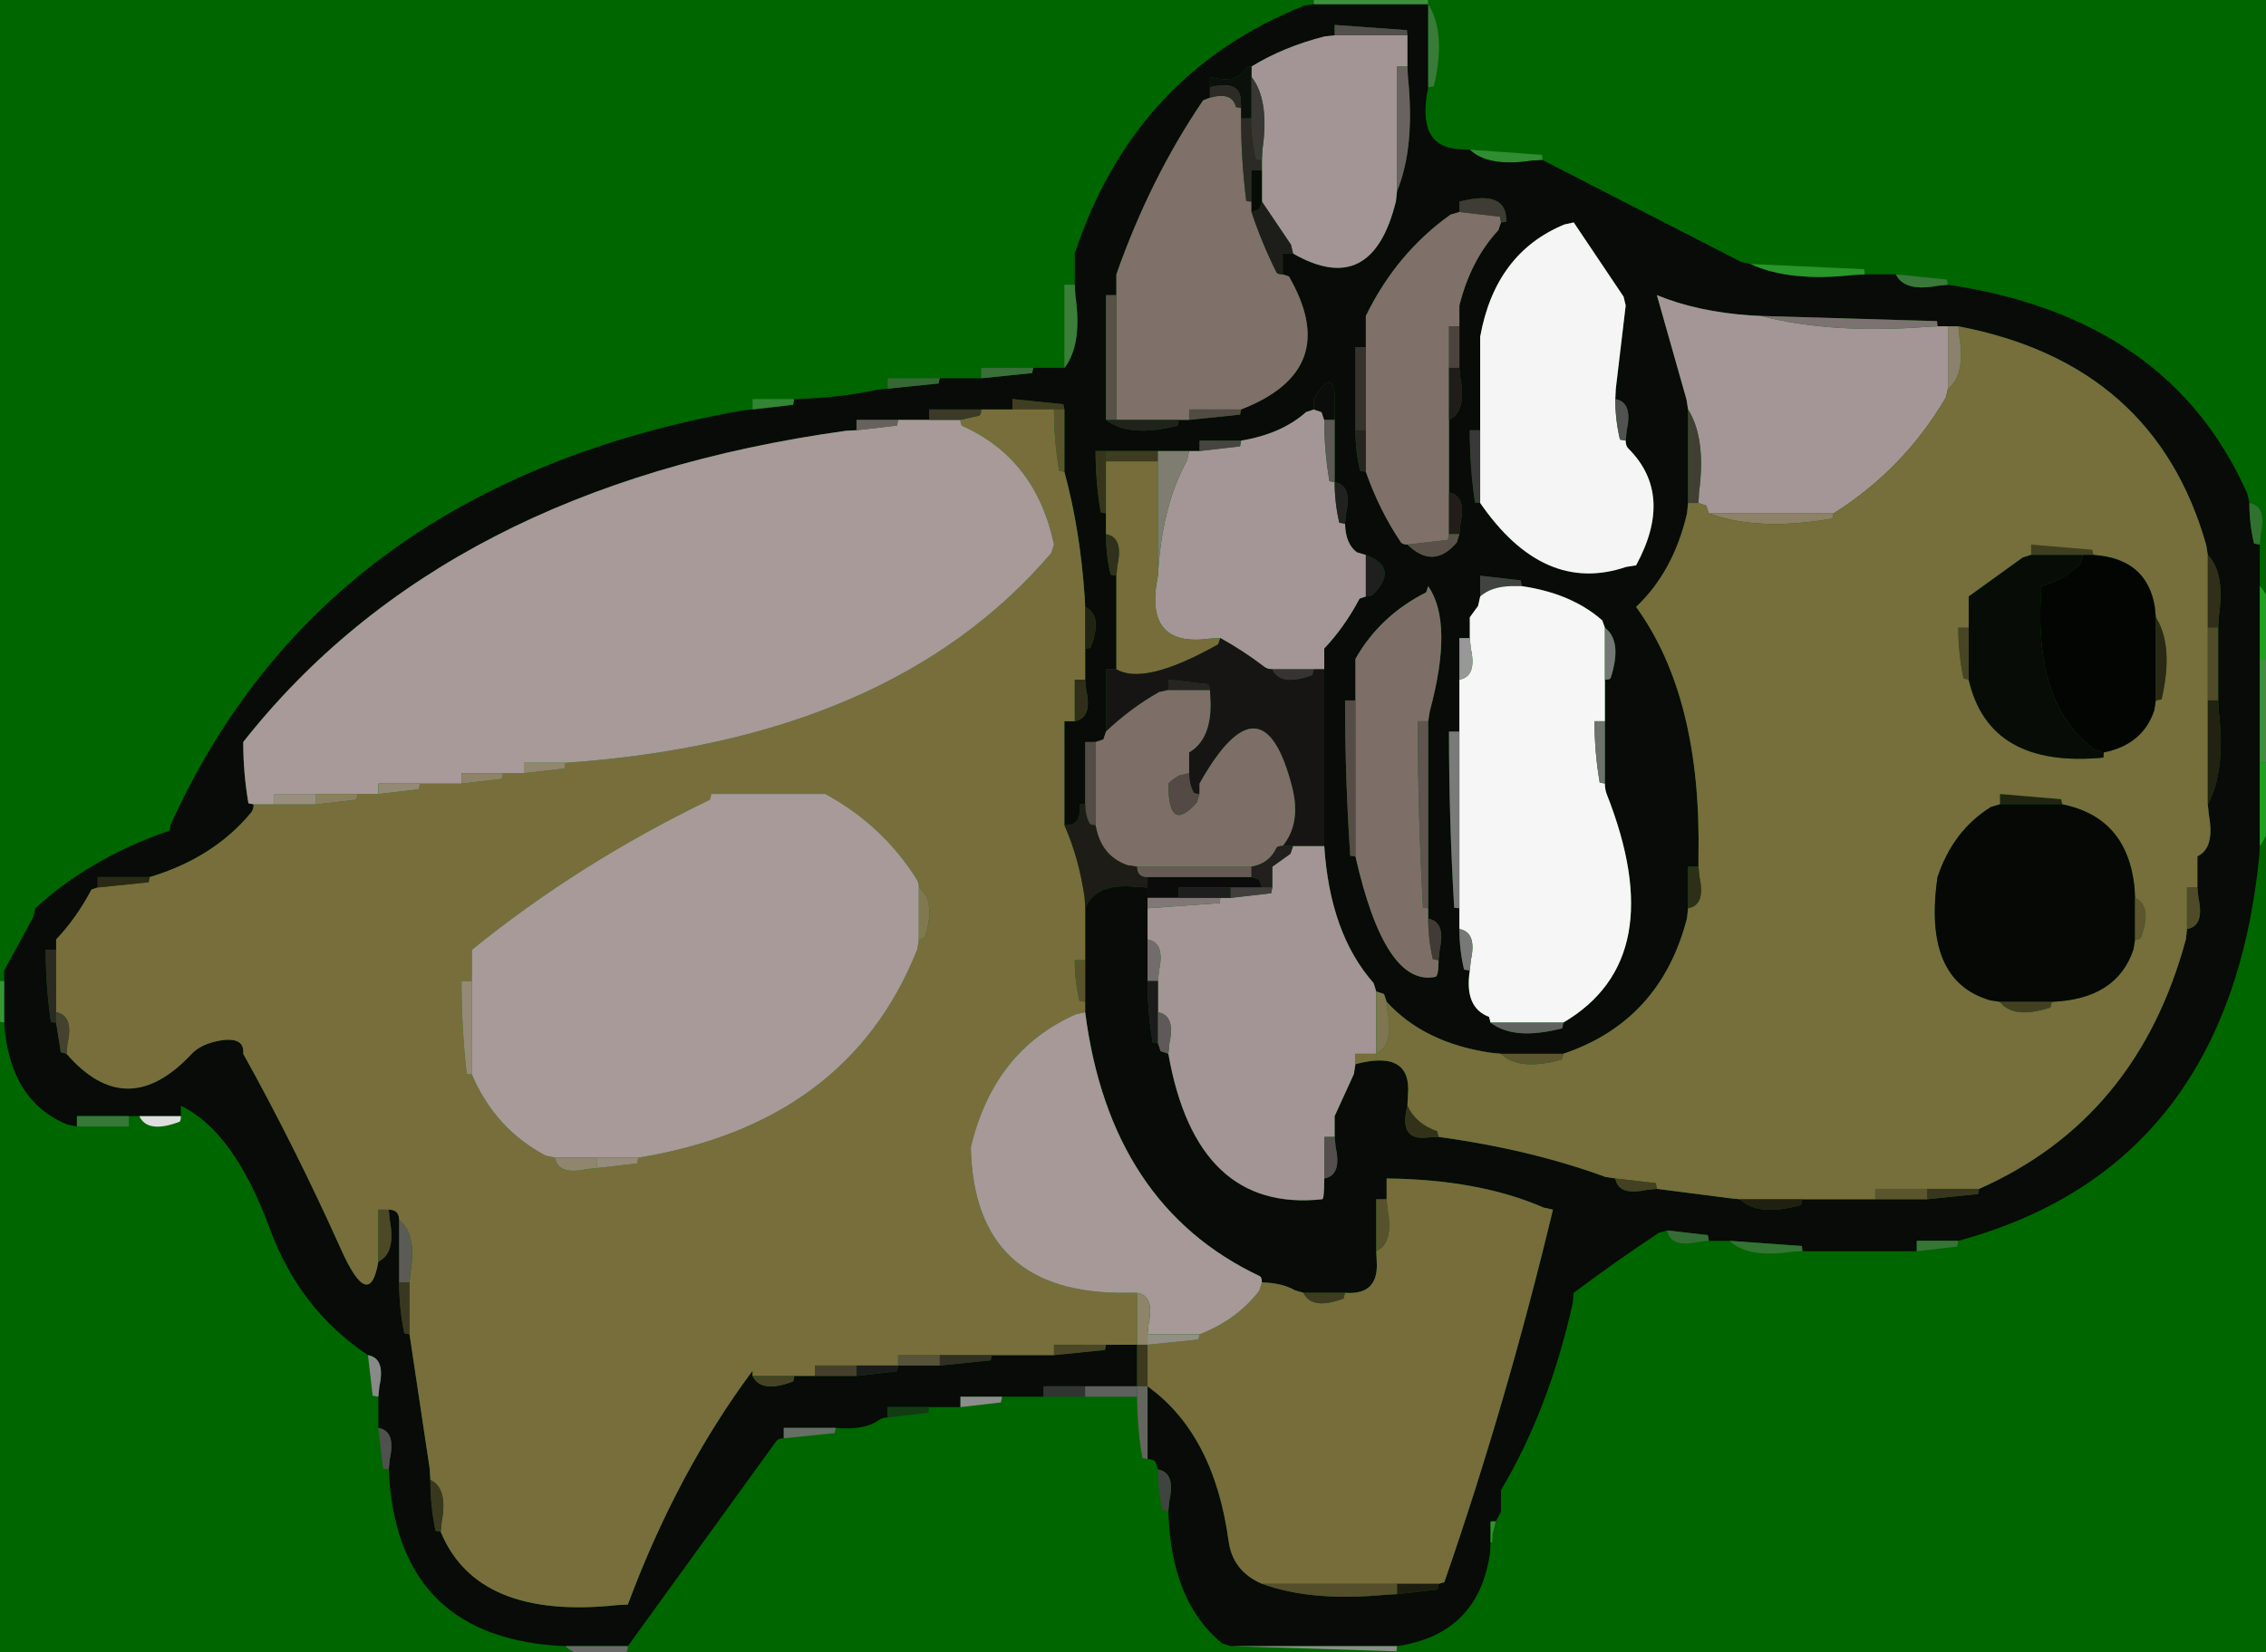 <svg width="218" height="159" viewBox="-97 -95 218 159"><g><defs></defs></g><rect x="-97" y="-95" width="218" height="159" fill="#006600"></rect><g id="0"><defs></defs><g><g type="shape" id="0:1:106"><defs></defs><g transform="matrix(1,0,0,1,0,0)"><path d="M51.35,-80.1L51.4 -79.6L50.4 -79.55Q46.15 -78.9 44.4 -80.6L51.35 -80.1" fill="rgb(49,141,49)" fill-opacity="1"></path><path d="M70.5,-69.8L71.4 -69.6Q75.15 -67.85 81.4 -68.55L82.4 -68.6L84.4 -68.6L85.4 -68.6Q86.2 -66.9 89.4 -67.5L90.4 -67.6Q111.7 -64.45 119.2 -47.5L119.4 -46.6Q119.4 -44.6 119.85 -42.7L120.4 -42.6L120.4 -39.6L120.4 -38.6L120.4 -32.6L120.4 -31.6L120.4 -22.6L120.4 -21.6L120.4 -14.6L120.4 -13.6L120.35 -12.6Q117.35 17.35 91.4 24.4L90.4 24.4L87.4 24.4L87.4 25.4L86.4 25.4L76.4 25.4L76.35 24.9L69.4 24.4L68.4 24.4L67.4 24.4L67.3 23.85L63.4 23.4L62.55 23.65Q58.4 26.4 54.4 29.4L54.3 30.4Q52.05 40.55 47.4 48.4L47.4 50.4L47.4 50.5L46.9 51.4L46.4 51.4L46.4 52.4L46.4 53.4L46.35 54.4Q45.25 62.25 37.4 63.4L36.4 63.4L21.4 63.4L20.6 63.15Q15.65 59.15 15.4 50.4L15.5 49.4Q16.1 46.7 14.4 46.4L14.15 45.65Q13.9 45.4 13.4 45.4L13.4 44.4L13.4 38.4Q19.8 43 21.2 53.3Q21.6 56.2 24.4 57.4Q29.15 59.15 36.4 58.45L37.4 58.4L41.3 57.95L41.4 57.4L41.95 57.25Q47.95 39.95 52.4 21.4L51.5 21.2Q45.3 18.5 36.4 18.4L36.4 19.4L36.4 20.4L35.4 20.4L35.4 24.4L35.4 25.4L35.45 26.4Q35.65 29.65 32.4 29.4L31.4 29.4L28.4 29.4L27.55 29.15Q26.35 28.45 24.4 28.4Q24.4 27.9 24.2 27.8Q9.8 21 7.4 2.4L7.4 1.4L7.4 0.4L7.4 -2.6L7.4 -3.6L7.4 -7.6Q8.4 -10.1 12.4 -9.65L13.4 -9.6L13.4 -8.6L13.4 -7.6L13.4 -5.6L13.4 -4.6L13.4 -1.6L13.4 -0.6Q13.4 2.4 13.9 5.3L14.4 5.4L14.65 6.15L15.4 6.4Q18.1 21.7 30.2 20.4Q30.4 20.4 30.4 18.4Q32.1 18.1 31.5 15.4L31.4 14.4L31.4 13.4L31.4 12.4L33.25 8.35L33.4 7.4Q38.85 5.95 38.45 10.4L38.4 11.4Q37.5 14.85 40.4 14.45L41.4 14.4Q50.2 15.6 57.45 18.25L58.4 18.4Q58.7 20.1 61.4 19.5L62.4 19.4L69.4 20.3L70.4 20.4Q72.15 22.1 76.25 20.95L76.4 20.4L82.4 20.4L83.4 20.4L87.4 20.4L88.4 20.4L93.3 19.9L93.4 19.4Q108.65 12.65 113.3 -4.65L113.4 -5.6Q115.1 -5.9 114.5 -8.6L114.4 -9.6L114.4 -10.6L114.4 -12.6Q116.1 -13.4 115.5 -16.6L115.4 -17.6Q117.15 -20.85 116.45 -26.6L116.4 -27.6L116.4 -28.6L116.4 -34.6L116.45 -35.6Q117.1 -39.85 115.4 -41.6L115.25 -42.55Q110.3 -60 91.4 -63.6L90.4 -63.6L89.4 -63.6L89.35 -64.1L72.4 -64.6L71.4 -64.65Q66.3 -65 62.4 -66.6L65.25 -56.55L65.4 -55.6L65.4 -47.6L65.4 -46.6L65.3 -45.6Q64 -40 60.4 -36.6Q66.7 -27.9 66.4 -12.6L66.4 -11.6L65.4 -11.6L65.4 -8.6L65.4 -7.6L65.3 -6.65Q62.75 3.25 53.4 6.4L52.4 6.4L47.4 6.4L46.4 6.3Q40 5.35 36.4 1.4L36.15 0.65L35.4 0.4L35.15 -0.4Q30.95 -5.15 30.4 -13.6L30.4 -14.6L30.4 -30.6L30.4 -31.6L30.4 -32.6Q32.35 -34.65 33.8 -37.4L34.4 -37.6Q34.9 -37.6 35.15 -37.85Q37.6 -40.4 34.4 -41.6L33.55 -41.85Q32.45 -42.65 32.4 -44.6L32.5 -45.6Q33.1 -48.3 31.4 -48.6L31.4 -49.6L31.4 -54.6L31.4 -55.6Q31.6 -60.3 29.4 -56.6L29.4 -55.6L28.65 -55.35Q26.3 -53.25 22.4 -52.6L21.4 -52.6L18.4 -52.6L18.4 -51.6L17.4 -51.6L16.4 -51.6L14.4 -51.6L13.4 -51.6L9.4 -51.6L8.4 -51.6Q8.4 -48.6 8.9 -45.7L9.4 -45.6L9.4 -44.6L9.4 -43.6Q9.4 -41.6 9.85 -39.7L10.4 -39.6L10.4 -31.6L10.4 -30.6L9.4 -30.6L9.4 -25.6L9.4 -24.6L9.15 -23.85L8.4 -23.6L7.4 -23.6L7.4 -18.6L7.4 -17.6L6.9 -17.6Q7.05 -15.45 5.4 -15.6L5.4 -16.6L5.4 -25.6L6.4 -25.6Q8.1 -25.9 7.5 -28.6L7.4 -29.6L7.4 -30.6L7.4 -32.6Q7.9 -32.6 7.95 -32.75Q9.1 -35.8 7.4 -36.6L7.35 -37.6Q6.9 -44.1 5.4 -49.6L5.4 -50.6L5.4 -55.6L5.3 -56.1L0.4 -56.6L0.4 -55.6L-0.6 -55.6L-2.6 -55.6L-3.6 -55.6L-7.6 -55.6L-7.6 -54.6L-8.6 -54.6L-10.6 -54.6L-11.6 -54.6L-14.6 -54.6L-14.6 -53.6L-15.6 -53.55Q-54.2 -48.2 -73.6 -23.6Q-73.6 -20.6 -73.1 -17.7L-72.6 -17.6Q-72.6 -17.1 -72.85 -16.8Q-76.45 -12.45 -82.6 -10.6L-83.6 -10.6L-87.6 -10.6L-87.6 -9.6L-88.2 -9.4Q-89.65 -6.65 -91.6 -4.6L-91.6 -3.6L-92.6 -3.6Q-92.6 -0.1 -92.1 3.35L-91.6 3.4L-91.15 6.25L-90.6 6.4Q-84.8 13.1 -78.55 6.4Q-77.6 5.4 -75.65 5.1Q-73.45 4.8 -73.6 6.4Q-68.6 15.4 -64.2 25.2Q-61.45 31.35 -60.6 26.4Q-58.9 25.6 -59.5 22.4L-59.6 21.4Q-59.1 21.4 -58.85 21.65Q-58.6 21.9 -58.6 22.4L-58.6 27.4L-58.6 28.4Q-58.6 30.9 -58.1 33.3L-57.6 33.4L-55.65 46.4L-55.6 47.4Q-55.6 49.9 -55.1 52.3L-54.6 52.4Q-51.1 60.9 -37.6 59.45L-36.6 59.4Q-31.85 46.65 -24.6 36.9L-24.6 37.4Q-23.8 39.1 -20.75 37.95Q-20.6 37.9 -20.6 37.4L-19.6 37.4L-18.6 37.4L-15.6 37.4L-14.6 37.4L-10.7 36.95L-10.6 36.4L-7.6 36.4L-6.6 36.4L-1.7 35.9L-1.6 35.4L3.4 35.4L4.4 35.4L9.3 34.9L9.4 34.4L11.4 34.4L12.4 34.4L12.4 37.4L12.4 38.4L11.4 38.4L7.4 38.4L6.4 38.4L3.4 38.4L3.4 39.4L2.4 39.4L-0.6 39.4L-1.6 39.4L-4.6 39.4L-4.6 40.4L-5.6 40.4L-7.6 40.4L-8.6 40.4L-11.6 40.4L-11.6 41.4Q-12.1 41.4 -12.45 41.65Q-13.85 42.65 -16.6 42.4L-17.6 42.4L-21.6 42.4L-21.6 43.4Q-22.1 43.4 -22.3 43.65L-36.6 63.4L-37.6 63.4L-42.6 63.4L-43.6 63.35Q-58.9 62.2 -59.6 46.4L-59.5 45.4Q-58.9 42.7 -60.6 42.4L-60.6 41.4L-60.6 39.4L-60.5 38.4Q-59.9 35.7 -61.6 35.4Q-68.2 31 -71.05 23.2Q-74.5 13.85 -79.6 11.4L-79.6 12.4L-80.6 12.4L-83.6 12.4L-84.6 12.4L-85.6 12.4L-89.6 12.4L-89.6 13.4L-90.55 13.2Q-96.1 10.9 -96.6 3.4L-96.6 2.4L-96.6 -0.6L-96.6 -1.6L-93.8 -6.75L-93.6 -7.6Q-88.4 -12.4 -80.75 -15.05Q-80.6 -15.1 -80.6 -15.6Q-65.8 -48.3 -25.6 -55.5L-24.6 -55.6L-20.7 -56.05L-20.6 -56.6Q-16.2 -56.7 -12.6 -57.5L-11.6 -57.6L-6.7 -58.1L-6.6 -58.6L-3.6 -58.6L-2.6 -58.6L2.3 -59.1L2.4 -59.6L4.4 -59.6L5.4 -59.6Q7.15 -61.85 6.45 -66.6L6.4 -67.6L6.4 -68.6L6.4 -70.6Q12.1 -87.9 28.45 -94.45L29.4 -94.6L39.4 -94.6L40.4 -94.6L40.4 -87.6L40.4 -86.6Q39.2 -80.85 43.4 -80.65L44.4 -80.6Q46.15 -78.9 50.4 -79.55L51.4 -79.6L70.5 -69.8M33.4,-61.6L33.4 -54.6L33.4 -53.6Q33.4 -51.6 33.85 -49.7L34.4 -49.6Q35.7 -45.9 37.75 -42.85Q37.9 -42.6 38.4 -42.6Q40.9 -40.15 43.15 -42.8L43.4 -43.6L43.5 -44.6Q44.1 -47.3 42.4 -47.6L42.4 -48.6L42.4 -54.6Q44.1 -55.4 43.5 -58.6L43.4 -59.6L43.4 -60.6L43.4 -63.6L43.4 -64.6L43.4 -65.6Q44.5 -70 47.15 -72.85L47.4 -73.6L47.9 -73.65Q48.05 -76.8 43.4 -75.6L43.4 -74.6L42.55 -74.35Q37.35 -70.65 34.4 -64.6L34.4 -62.6L34.4 -61.6L33.4 -61.6M44.4,-53.6Q44.4 -50.1 44.9 -46.65L45.4 -46.6Q51.5 -37.75 59.45 -40.45L60.4 -40.6Q64.1 -47.4 59.65 -51.85Q59.4 -52.1 59.4 -52.6L59.5 -53.6Q60.1 -56.3 58.4 -56.6L58.45 -57.6L59.4 -65.6L59.2 -66.45L54.4 -73.6L53.5 -73.4Q46.85 -70.65 45.4 -62.6L45.4 -54.6L45.4 -53.6L44.4 -53.6M30.45,-91.5Q26.5 -90.5 23.4 -88.6Q22.9 -88.6 22.8 -88.4Q22.1 -86.9 19.4 -87.6L19.4 -86.6L19.4 -85.6L18.75 -85.35Q13.65 -77.85 10.4 -68.6L10.4 -67.6L10.4 -66.6L9.4 -66.6L9.4 -55.6L9.4 -54.6Q11.65 -52.85 16.3 -54.05L16.4 -54.6L17.4 -54.6L22.3 -55.1L22.4 -55.6Q32.2 -59.4 27 -68.4L26.4 -68.6L26.4 -69.6L26.4 -70.6L27.4 -70.6Q35 -66.25 37.3 -75.65L37.4 -76.6Q39.15 -80.85 38.45 -87.6L38.4 -88.6L38.4 -89.6L38.4 -91.6L38.35 -92.1L31.4 -92.6L31.4 -91.6L30.45 -91.5M32.4,-27.6Q32.4 -20.1 32.9 -12.65L33.4 -12.6Q36.25 0 41.1 -1Q41.4 -1.1 41.4 -2.6L41.5 -3.6Q42.1 -6.3 40.4 -6.6L40.4 -7.6L40.4 -8.6L40.4 -25.6L40.55 -26.55Q42.85 -35.05 40.4 -38.6L40.2 -38Q35.75 -35.75 33.4 -31.6L33.4 -28.6L33.4 -27.6L32.4 -27.6M45.2,-36.7L44.4 -35.6L44.4 -34.6L44.4 -33.6L43.4 -33.6L43.4 -30.6L43.4 -29.6L43.4 -25.6L43.4 -24.6L42.4 -24.6Q42.4 -16.1 42.9 -7.65L43.4 -7.6L43.4 -6.6L43.4 -5.6Q43.4 -3.6 43.85 -1.7L44.4 -1.6Q43.85 1.95 46.25 2.85L46.4 3.4Q48.65 5.15 53.3 3.95L53.4 3.4Q63.85 -2.75 57.55 -18.65Q57.4 -19.1 57.4 -19.6L57.4 -20.6L57.4 -25.6L57.4 -26.6L57.4 -29.6Q57.9 -29.6 57.95 -29.75Q59.1 -33.3 57.4 -34.6L57.15 -35.3Q54.2 -37.9 49.4 -38.6L49.3 -39.15L45.4 -39.6L45.4 -38.6L45.4 -37.6L45.2 -36.7" fill="rgb(8,11,7)" fill-opacity="1"></path><path d="M38.4,-42.6Q37.9 -42.6 37.75 -42.85Q35.7 -45.9 34.4 -49.6L34.4 -50.6L34.4 -53.6L34.4 -54.6L34.4 -61.6L34.4 -62.6L34.4 -64.6Q37.35 -70.65 42.55 -74.35L43.4 -74.6L47.3 -74.15L47.4 -73.6L47.15 -72.85Q44.5 -70 43.4 -65.6L43.4 -64.6L43.4 -63.6L42.4 -63.6L42.4 -60.6L42.4 -59.6L42.4 -55.6L42.4 -54.6L42.4 -48.6L42.4 -47.6L42.4 -44.6L42.4 -43.6L42.3 -43.05L38.4 -42.6M26.4,-68.6L27 -68.4Q32.2 -59.4 22.4 -55.6L21.4 -55.6L17.4 -55.6L17.4 -54.6L16.4 -54.6L15.4 -54.6L10.4 -54.6L10.4 -55.6L10.4 -66.6L10.4 -67.6L10.4 -68.6Q13.65 -77.85 18.75 -85.35L19.4 -85.6Q21.55 -86.2 21.9 -84.7L22.4 -84.6L22.4 -83.6Q22.4 -79.6 22.9 -75.65L23.4 -75.6L23.4 -74.6Q24.4 -71.6 25.8 -68.8Q25.9 -68.6 26.4 -68.6" fill="rgb(127,112,105)" fill-opacity="1"></path><path d="M43.4,-74.6L43.4 -75.6Q48.05 -76.8 47.9 -73.65L47.4 -73.6L47.3 -74.15L43.4 -74.6" fill="rgb(63,59,53)" fill-opacity="1"></path><path d="M59.4,-52.6Q59.4 -52.1 59.65 -51.85Q64.1 -47.4 60.4 -40.6L59.45 -40.45Q51.5 -37.75 45.4 -46.6L45.4 -47.6L45.4 -53.6L45.4 -54.6L45.4 -62.6Q46.85 -70.65 53.5 -73.4L54.4 -73.6L59.2 -66.45L59.4 -65.6L58.45 -57.6L58.4 -56.6Q58.4 -54.6 58.85 -52.7L59.4 -52.6" fill="rgb(245,245,245)" fill-opacity="1"></path><path d="M42.4,-59.6L42.4 -60.6L42.4 -63.6L43.4 -63.6L43.4 -60.6L43.4 -59.6L42.4 -59.6" fill="rgb(76,67,63)" fill-opacity="1"></path><path d="M42.4,-55.6L42.4 -59.6L43.4 -59.6L43.5 -58.6Q44.1 -55.4 42.4 -54.6L42.4 -55.6" fill="rgb(32,28,26)" fill-opacity="1"></path><path d="M45.4,-46.6L44.9 -46.65Q44.4 -50.1 44.4 -53.6L45.4 -53.6L45.4 -47.6L45.4 -46.6" fill="rgb(57,57,57)" fill-opacity="1"></path><path d="M58.85,-52.7Q58.4 -54.6 58.4 -56.6Q60.1 -56.3 59.5 -53.6L59.4 -52.6L58.85 -52.7" fill="rgb(81,82,81)" fill-opacity="1"></path><path d="M34.4,-38.6L34.4 -37.6L33.8 -37.4Q32.35 -34.65 30.4 -32.6L30.4 -31.6L30.4 -30.6L29.4 -30.6L28.4 -30.6L25.4 -30.6Q24.9 -30.6 24.6 -30.85Q22.65 -32.35 20.4 -33.6L19.4 -33.55Q12.95 -32.65 14.4 -39.6Q14.75 -46.25 17.2 -50.7L17.4 -51.6L18.4 -51.6L22.3 -52.05L22.4 -52.6Q26.3 -53.25 28.65 -55.35L29.4 -55.6L30.15 -55.35L30.4 -54.6Q30.4 -51.6 30.9 -48.7L31.4 -48.6Q31.4 -46.6 31.85 -44.7L32.4 -44.6Q32.45 -42.65 33.55 -41.85L34.4 -41.6L34.4 -38.6M88.4,-63.55L89.4 -63.6L90.4 -63.6L90.4 -58.6L90.4 -57.6L90.2 -56.75Q86.15 -49.85 79.4 -45.6L78.4 -45.6L67.4 -45.6L67.15 -46.35L66.4 -46.6L66.45 -47.6Q67.15 -52.8 65.4 -55.6L65.25 -56.55L62.4 -66.6Q66.3 -65 71.4 -64.65L72.4 -64.6Q79.15 -62.85 88.4 -63.55" fill="rgb(164,150,150)" fill-opacity="1"></path><path d="M40.4,-94.6L39.4 -94.6L29.4 -94.6L29.4 -95.6L40.35 -95.1L40.4 -94.6" fill="rgb(60,146,60)" fill-opacity="1"></path><path d="M37.4,-91.6L31.4 -91.6L31.4 -92.6L38.35 -92.1L38.4 -91.6L37.4 -91.6" fill="rgb(83,79,76)" fill-opacity="1"></path><path d="M15.5,5.4Q16.1 2.7 14.4 2.4L14.4 1.4L14.4 -0.6L14.5 -1.6Q15.1 -4.3 13.4 -4.6L13.4 -5.6L13.4 -7.6L20.35 -8.1L20.4 -8.6L21.4 -8.6L25.3 -9.05L25.4 -9.6L25.4 -10.6L25.4 -11.6L27.15 -12.85L27.4 -13.6L29.4 -13.6L30.4 -13.6Q30.95 -5.15 35.15 -0.4L35.4 0.4L35.4 5.4L35.4 6.4L34.4 6.4L33.4 6.4L33.4 7.4L33.25 8.35L31.4 12.4L31.4 13.4L31.4 14.4L30.4 14.4L30.4 17.4L30.4 18.4Q30.4 20.4 30.2 20.4Q18.1 21.7 15.4 6.4L15.5 5.4M27.2,-71.45L24.4 -75.6L24.4 -76.6L24.4 -78.6L24.4 -79.6L24.45 -80.6Q25.15 -85.35 23.4 -87.6L23.4 -88.6Q26.5 -90.5 30.45 -91.5L31.4 -91.6L37.4 -91.6L38.4 -91.6L38.4 -89.6L38.4 -88.6L37.4 -88.6L37.4 -77.6L37.4 -76.6L37.3 -75.65Q35 -66.25 27.4 -70.6L27.2 -71.45" fill="rgb(163,149,149)" fill-opacity="1"></path><path d="M38.4,-88.6L38.45 -87.6Q39.15 -80.85 37.4 -76.6L37.4 -77.6L37.4 -88.6L38.4 -88.6" fill="rgb(106,98,97)" fill-opacity="1"></path><path d="M40.4,-86.6L40.4 -87.6L40.4 -94.6Q42.15 -91.85 40.95 -86.7L40.4 -86.6" fill="rgb(57,123,57)" fill-opacity="1"></path><path d="M23.4,-83.6L22.4 -83.6L22.4 -84.6L22.35 -85.6Q22.1 -87.3 19.4 -86.6L19.4 -87.6Q22.1 -86.9 22.8 -88.4Q22.9 -88.6 23.4 -88.6L23.4 -87.6L23.4 -84.6L23.4 -83.6" fill="rgb(11,16,11)" fill-opacity="1"></path><path d="M24.4,-79.6L24.4 -78.6L23.4 -78.6L23.4 -76.6L23.4 -75.6L22.9 -75.65Q22.4 -79.6 22.4 -83.6L23.4 -83.6Q23.4 -81.6 23.85 -79.7L24.4 -79.6" fill="rgb(43,42,37)" fill-opacity="1"></path><path d="M23.85,-79.7Q23.4 -81.6 23.4 -83.6L23.4 -84.6L23.4 -87.6Q25.15 -85.35 24.45 -80.6L24.4 -79.6L23.85 -79.7" fill="rgb(56,55,51)" fill-opacity="1"></path><path d="M19.4,-85.6L19.4 -86.6Q22.1 -87.3 22.35 -85.6L22.4 -84.6L21.9 -84.7Q21.55 -86.2 19.4 -85.6" fill="rgb(46,43,39)" fill-opacity="1"></path><path d="M24.15,-74.85L23.4 -74.6L23.4 -75.6L23.4 -76.6L23.4 -78.6L24.4 -78.6L24.4 -76.6L24.4 -75.6L24.15 -74.85" fill="rgb(7,12,6)" fill-opacity="1"></path><path d="M25.8,-68.8Q24.4 -71.6 23.4 -74.6L24.15 -74.85L24.4 -75.6L27.2 -71.45L27.4 -70.6L26.4 -70.6L26.4 -69.6L26.4 -68.6Q25.9 -68.6 25.8 -68.8" fill="rgb(29,30,26)" fill-opacity="1"></path><path d="M6.4,-67.6L6.45 -66.6Q7.15 -61.85 5.4 -59.6L5.4 -60.6L5.4 -67.6L6.4 -67.6" fill="rgb(59,127,59)" fill-opacity="1"></path><path d="M2.4,-59.6L2.3 -59.1L-2.6 -58.6L-2.6 -59.6L1.4 -59.6L2.4 -59.6" fill="rgb(57,111,57)" fill-opacity="1"></path><path d="M4.4,-55.6L3.4 -55.6L0.4 -55.6L0.4 -56.6L5.3 -56.1L5.4 -55.6L4.4 -55.6M98.4,-42.6L104.3 -42.1L104.4 -41.6L103.4 -41.6L102.4 -41.6L98.4 -41.6L98.4 -42.6" fill="rgb(64,62,33)" fill-opacity="1"></path><path d="M-91.6,-3.6L-91.6 -4.6Q-89.65 -6.65 -88.2 -9.4L-87.6 -9.6L-82.7 -10.1L-82.6 -10.6Q-76.45 -12.45 -72.85 -16.8Q-72.6 -17.1 -72.6 -17.6L-71.6 -17.6L-70.6 -17.6L-67.6 -17.6L-66.6 -17.6L-62.7 -18.05L-62.6 -18.6L-61.6 -18.6L-60.6 -18.6L-56.7 -19.05L-56.6 -19.6L-53.6 -19.6L-52.6 -19.6L-48.7 -20.05L-48.6 -20.6L-47.6 -20.6L-46.6 -20.6L-42.7 -21.05L-42.6 -21.6Q-11.25 -23.75 4.15 -41.8L4.4 -42.6Q2.65 -50.85 -4.4 -54Q-4.6 -54.1 -4.6 -54.6L-2.8 -55Q-2.6 -55.1 -2.6 -55.6L-0.6 -55.6L0.4 -55.6L3.4 -55.6L4.4 -55.6Q4.4 -52.6 4.9 -49.7L5.4 -49.6Q6.9 -44.1 7.35 -37.6L7.4 -36.6L7.4 -33.6L7.4 -32.6L7.4 -30.6L7.4 -29.6L6.4 -29.6L6.4 -26.6L6.4 -25.6L5.4 -25.6L5.4 -16.6L5.4 -15.6Q6.8 -12.45 7.35 -8.6L7.4 -7.6L7.4 -3.6L7.4 -2.6L6.4 -2.6Q6.4 -0.6 6.85 1.3L7.4 1.4L7.4 2.4L6.5 2.6Q-1.4 6.1 -3.6 15.4Q-3.3 29.6 11.4 29.4L12.4 29.4L12.4 33.4L12.4 34.4L11.4 34.4L9.4 34.4L8.4 34.4L4.4 34.4L4.4 35.4L3.4 35.4L-1.6 35.4L-2.6 35.4L-6.6 35.4L-7.6 35.4L-10.6 35.4L-10.6 36.4L-11.6 36.4L-14.6 36.4L-15.6 36.4L-18.6 36.4L-18.6 37.4L-19.6 37.4L-20.6 37.4L-21.6 37.4L-24.6 37.4L-24.6 36.9Q-31.85 46.65 -36.6 59.4L-37.6 59.45Q-51.1 60.9 -54.6 52.4L-54.5 51.4Q-53.9 48.2 -55.6 47.4L-55.65 46.4L-57.6 33.4L-57.6 32.4L-57.6 28.4L-57.5 27.4Q-56.9 23.7 -58.6 22.4Q-58.6 21.9 -58.85 21.65Q-59.1 21.4 -59.6 21.4L-60.6 21.4L-60.6 25.4L-60.6 26.4Q-61.45 31.35 -64.2 25.2Q-68.6 15.4 -73.6 6.4Q-73.45 4.8 -75.65 5.1Q-77.6 5.4 -78.55 6.4Q-84.8 13.1 -90.6 6.4L-90.5 5.4Q-89.9 2.7 -91.6 2.4L-91.6 1.4L-91.6 -3.6M-52.6,-0.6Q-52.6 3.9 -52.1 8.35L-51.6 8.4Q-49.35 13.65 -44.5 16.2L-43.6 16.4Q-43.3 18.1 -40.6 17.5L-39.6 17.4L-35.7 16.95L-35.6 16.4Q-15.4 13.1 -8.75 -3.65L-8.6 -4.6L-8.05 -4.75Q-6.9 -8.3 -8.6 -9.6Q-8.6 -10.1 -8.85 -10.45Q-12.1 -15.6 -17.6 -18.6L-18.6 -18.6L-28.6 -18.6Q-28.6 -18.1 -28.8 -18Q-41.4 -11.9 -51.6 -3.6L-51.6 -1.6L-51.6 -0.6L-52.6 -0.6" fill="rgb(119,110,60)" fill-opacity="1"></path><path d="M4.9,-49.7Q4.4 -52.6 4.4 -55.6L5.4 -55.6L5.4 -50.6L5.4 -49.6L4.9 -49.7M83.4,19.4L87.4 19.4L88.4 19.4L88.4 20.4L87.4 20.4L83.4 20.4L83.4 19.4" fill="rgb(91,85,46)" fill-opacity="1"></path><path d="M9.4,-54.6L9.4 -55.6L9.4 -66.6L10.4 -66.6L10.4 -55.6L10.4 -54.6L9.4 -54.6" fill="rgb(88,80,73)" fill-opacity="1"></path><path d="M14.4,-50.6L13.4 -50.6L9.4 -50.6L9.4 -51.6L13.4 -51.6L14.4 -51.6L14.4 -50.6" fill="rgb(62,60,32)" fill-opacity="1"></path><path d="M9.4,-46.6L9.4 -45.6L8.9 -45.7Q8.4 -48.6 8.4 -51.6L9.4 -51.6L9.4 -50.6L9.4 -46.6" fill="rgb(54,53,28)" fill-opacity="1"></path><path d="M20.2,-33Q13.1 -29 10.4 -30.6L10.4 -31.6L10.4 -39.6L10.5 -40.6Q11.1 -43.3 9.4 -43.6L9.4 -44.6L9.4 -45.6L9.4 -46.6L9.4 -50.6L13.4 -50.6L14.4 -50.6L14.4 -40.6L14.4 -39.6Q12.95 -32.65 19.4 -33.55L20.4 -33.6L20.2 -33M24.4,57.4Q21.6 56.2 21.2 53.3Q19.8 43 13.4 38.4L13.4 37.4L13.4 34.4L18.3 33.9L18.4 33.4Q22 32 24.15 29.2L24.4 28.4Q26.35 28.45 27.55 29.15L28.4 29.4Q29.2 31.1 32.25 29.95L32.4 29.4Q35.65 29.65 35.45 26.4L35.4 25.4Q37.1 24.6 36.5 21.4L36.4 20.4L36.4 19.4L36.4 18.4Q45.3 18.5 51.5 21.2L52.4 21.4Q47.95 39.95 41.95 57.25L41.4 57.4L40.4 57.4L37.4 57.4L36.4 57.4L24.4 57.4" fill="rgb(118,109,59)" fill-opacity="1"></path><path d="M14.4,-40.6L14.4 -50.6L14.4 -51.6L16.4 -51.6L17.4 -51.6L17.2 -50.7Q14.75 -46.25 14.4 -39.6L14.4 -40.6" fill="rgb(127,124,113)" fill-opacity="1"></path><path d="M22.4,-55.6L22.3 -55.1L17.4 -54.6L17.4 -55.6L21.4 -55.6L22.4 -55.6" fill="rgb(82,75,68)" fill-opacity="1"></path><path d="M10.4,-54.6L15.4 -54.6L16.4 -54.6L16.3 -54.05Q11.65 -52.85 9.4 -54.6L10.4 -54.6" fill="rgb(32,34,28)" fill-opacity="1"></path><path d="M22.3,-52.05L18.4 -51.6L18.4 -52.6L21.4 -52.6L22.4 -52.6L22.3 -52.05" fill="rgb(71,68,65)" fill-opacity="1"></path><path d="M30.4,-54.6L30.15 -55.35L29.4 -55.6L29.4 -56.6Q31.6 -60.3 31.4 -55.6L31.4 -54.6L30.4 -54.6" fill="rgb(12,13,11)" fill-opacity="1"></path><path d="M33.4,-53.6L33.4 -54.6L33.4 -61.6L34.4 -61.6L34.4 -54.6L34.4 -53.6L33.4 -53.6" fill="rgb(53,51,44)" fill-opacity="1"></path><path d="M34.4,-53.6L34.4 -50.6L34.4 -49.6L33.85 -49.7Q33.4 -51.6 33.4 -53.6L34.4 -53.6" fill="rgb(36,37,31)" fill-opacity="1"></path><path d="M30.4,-54.6L31.4 -54.6L31.4 -49.6L31.4 -48.6L30.9 -48.7Q30.4 -51.6 30.4 -54.6" fill="rgb(94,88,86)" fill-opacity="1"></path><path d="M31.4,-48.6Q33.1 -48.3 32.5 -45.6L32.4 -44.6L31.85 -44.7Q31.4 -46.6 31.4 -48.6" fill="rgb(33,33,31)" fill-opacity="1"></path><path d="M34.4,-41.6Q37.6 -40.4 35.15 -37.85Q34.9 -37.6 34.4 -37.6L34.4 -38.6L34.4 -41.6" fill="rgb(30,31,30)" fill-opacity="1"></path><path d="M41.4,-2.6Q41.4 -1.1 41.1 -1Q36.25 0 33.4 -12.6L33.4 -13.6L33.4 -27.6L33.4 -28.6L33.4 -31.6Q35.75 -35.75 40.2 -38L40.4 -38.6Q42.85 -35.05 40.55 -26.55L40.4 -25.6L39.4 -25.6Q39.4 -16.6 39.9 -7.65L40.4 -7.6L40.4 -6.6Q40.4 -4.6 40.85 -2.7L41.4 -2.6" fill="rgb(125,111,104)" fill-opacity="1"></path><path d="M20.4,-33.6Q22.65 -32.35 24.6 -30.85Q24.9 -30.6 25.4 -30.6Q26.2 -28.9 29.25 -30.05L29.4 -30.6L30.4 -30.6L30.4 -14.6L30.4 -13.6L29.4 -13.6L27.4 -13.6L26.4 -13.6Q28.2 -15.8 27.3 -19.3Q24.45 -30.35 18.4 -19.6L18.4 -18.6Q17.9 -18.6 17.8 -18.8Q17.4 -19.6 17.4 -20.6L17.4 -21.6L17.4 -22.6Q19.6 -23.9 19.45 -27.6L19.4 -28.6L19.3 -29.15L15.4 -29.6L15.4 -28.6L14.5 -28.4Q11.7 -26.8 9.4 -24.6L9.4 -25.6L9.4 -30.6L10.4 -30.6Q13.1 -29 20.2 -33L20.4 -33.6" fill="rgb(22,21,20)" fill-opacity="1"></path><path d="M29.25,-30.05Q26.2 -28.9 25.4 -30.6L28.4 -30.6L29.4 -30.6L29.25 -30.05" fill="rgb(55,51,51)" fill-opacity="1"></path><path d="M33.4,-12.6L32.9 -12.65Q32.4 -20.1 32.4 -27.6L33.4 -27.6L33.4 -13.6L33.4 -12.6" fill="rgb(84,76,69)" fill-opacity="1"></path><path d="M39.9,-7.65Q39.4 -16.6 39.4 -25.6L40.4 -25.6L40.4 -8.6L40.4 -7.6L39.9 -7.65" fill="rgb(96,85,80)" fill-opacity="1"></path><path d="M10.4,-39.6L9.85 -39.7Q9.4 -41.6 9.4 -43.6Q11.1 -43.3 10.5 -40.6L10.4 -39.6" fill="rgb(48,48,28)" fill-opacity="1"></path><path d="M-71.6,-17.6L-72.6 -17.6L-73.1 -17.7Q-73.6 -20.6 -73.6 -23.6Q-54.2 -48.2 -15.6 -53.55L-14.6 -53.6L-10.7 -54.05L-10.6 -54.6L-8.6 -54.6L-7.6 -54.6L-5.6 -54.6L-4.6 -54.6Q-4.6 -54.1 -4.4 -54Q2.65 -50.85 4.4 -42.6L4.15 -41.8Q-11.25 -23.75 -42.6 -21.6L-43.6 -21.6L-46.6 -21.6L-46.6 -20.6L-47.6 -20.6L-48.6 -20.6L-49.6 -20.6L-52.6 -20.6L-52.6 -19.6L-53.6 -19.6L-56.6 -19.6L-57.6 -19.6L-60.6 -19.6L-60.6 -18.6L-61.6 -18.6L-62.6 -18.6L-63.6 -18.6L-66.6 -18.6L-67.6 -18.6L-70.6 -18.6L-70.6 -17.6L-71.6 -17.6" fill="rgb(167,154,153)" fill-opacity="1"></path><path d="M7.4,-33.6L7.4 -36.6Q9.1 -35.8 7.95 -32.75Q7.9 -32.6 7.4 -32.6L7.4 -33.6M100.4,-17.6L95.4 -17.6L95.4 -18.6L101.3 -18.1L101.4 -17.6L100.4 -17.6" fill="rgb(34,36,19)" fill-opacity="1"></path><path d="M6.4,-26.6L6.4 -29.6L7.4 -29.6L7.5 -28.6Q8.1 -25.9 6.4 -25.6L6.4 -26.6" fill="rgb(47,47,25)" fill-opacity="1"></path><path d="M25.8,-13.4Q25.1 -11.9 23.4 -11.6L22.4 -11.6L12.4 -11.6L11.45 -11.75Q8.9 -12.65 8.4 -15.6L8.4 -16.6L8.4 -23.6L9.15 -23.85L9.4 -24.6Q11.7 -26.8 14.5 -28.4L15.4 -28.6L18.4 -28.6L19.4 -28.6L19.45 -27.6Q19.6 -23.9 17.4 -22.6L17.4 -21.6L17.4 -20.6L16.5 -20.4Q15.9 -20.1 15.4 -19.6Q15.4 -14.65 18.15 -17.8L18.4 -18.6L18.4 -19.6Q24.45 -30.35 27.3 -19.3Q28.2 -15.8 26.4 -13.6Q25.9 -13.6 25.8 -13.4" fill="rgb(125,110,104)" fill-opacity="1"></path><path d="M15.4,-28.6L15.4 -29.6L19.3 -29.15L19.4 -28.6L18.4 -28.6L15.4 -28.6" fill="rgb(39,36,34)" fill-opacity="1"></path><path d="M18.15,-17.8Q15.4 -14.65 15.4 -19.6Q15.9 -20.1 16.5 -20.4L17.4 -20.6Q17.4 -19.6 17.8 -18.8Q17.9 -18.6 18.4 -18.6L18.15 -17.8" fill="rgb(84,73,69)" fill-opacity="1"></path><path d="M8.4,-16.6L8.4 -15.6Q7.9 -15.6 7.8 -15.8Q7.4 -16.6 7.4 -17.6L7.4 -18.6L7.4 -23.6L8.4 -23.6L8.4 -16.6" fill="rgb(83,75,69)" fill-opacity="1"></path><path d="M12.65,-10.85Q12.9 -10.6 13.4 -10.6L13.4 -9.6L12.4 -9.65Q8.4 -10.1 7.4 -7.6L7.35 -8.6Q6.8 -12.45 5.4 -15.6Q7.05 -15.45 6.9 -17.6L7.4 -17.6Q7.4 -16.6 7.8 -15.8Q7.9 -15.6 8.4 -15.6Q8.9 -12.65 11.45 -11.75L12.4 -11.6Q12.4 -11.1 12.65 -10.85" fill="rgb(30,28,22)" fill-opacity="1"></path><path d="M7.4,-2.6L7.4 0.4L7.4 1.4L6.85 1.3Q6.4 -0.6 6.4 -2.6L7.4 -2.6" fill="rgb(90,84,45)" fill-opacity="1"></path><path d="M13.4,-10.6L22.4 -10.6L23.4 -10.6L24.15 -10.35L24.4 -9.6L23.4 -9.6L21.4 -9.6L20.4 -9.6L16.4 -9.6L16.4 -8.6L15.4 -8.6L13.4 -8.6L13.4 -9.6L13.4 -10.6" fill="rgb(12,11,11)" fill-opacity="1"></path><path d="M13.4,-7.6L13.4 -8.6L15.4 -8.6L16.4 -8.6L19.4 -8.6L20.4 -8.6L20.35 -8.1L13.4 -7.6" fill="rgb(130,119,119)" fill-opacity="1"></path><path d="M21.4,-8.6L20.4 -8.6L19.4 -8.6L16.4 -8.6L16.4 -9.6L20.4 -9.6L21.4 -9.6L21.4 -8.6" fill="rgb(30,30,30)" fill-opacity="1"></path><path d="M23.4,-10.6L22.4 -10.6L13.4 -10.6Q12.9 -10.6 12.65 -10.85Q12.4 -11.1 12.4 -11.6L22.4 -11.6L23.4 -11.6L23.4 -10.6" fill="rgb(103,90,85)" fill-opacity="1"></path><path d="M14.5,-1.6L14.4 -0.6L13.4 -0.6L13.4 -1.6L13.4 -4.6Q15.1 -4.3 14.5 -1.6" fill="rgb(116,108,108)" fill-opacity="1"></path><path d="M14.4,4.4L14.4 5.4L13.9 5.3Q13.4 2.4 13.4 -0.6L14.4 -0.6L14.4 1.4L14.4 2.4L14.4 4.4" fill="rgb(28,27,27)" fill-opacity="1"></path><path d="M24.4,-9.6L24.15 -10.35L23.4 -10.6L23.4 -11.6Q25.1 -11.9 25.8 -13.4Q25.9 -13.6 26.4 -13.6L27.4 -13.6L27.15 -12.85L25.4 -11.6L25.4 -10.6L25.4 -9.6L24.4 -9.6" fill="rgb(34,31,30)" fill-opacity="1"></path><path d="M25.4,-9.6L25.3 -9.05L21.4 -8.6L21.4 -9.6L23.4 -9.6L24.4 -9.6L25.4 -9.6" fill="rgb(66,62,62)" fill-opacity="1"></path><path d="M67.4,-45.6L78.4 -45.6L79.4 -45.6L79.3 -45.1Q72.15 -43.85 67.4 -45.6" fill="rgb(141,129,103)" fill-opacity="1"></path><path d="M33.4,6.4L34.4 6.4L35.4 6.4Q37.1 5.6 36.5 2.4L36.4 1.4Q40 5.35 46.4 6.3L47.4 6.4Q49.15 8.1 53.25 6.95L53.4 6.4Q62.75 3.25 65.3 -6.65L65.4 -7.6Q67.1 -7.9 66.5 -10.6L66.4 -11.6L66.4 -12.6Q66.7 -27.9 60.4 -36.6Q64 -40 65.3 -45.6L65.4 -46.6L66.4 -46.6L67.15 -46.35L67.4 -45.6Q72.15 -43.85 79.3 -45.1L79.4 -45.6Q86.15 -49.85 90.2 -56.75L90.4 -57.6Q92.1 -58.9 91.5 -62.6L91.4 -63.6Q110.3 -60 115.25 -42.55L115.4 -41.6L115.4 -35.6L115.4 -34.6L115.4 -28.6L115.4 -27.6L115.4 -18.6L115.4 -17.6L115.5 -16.6Q116.1 -13.4 114.4 -12.6L114.4 -10.6L114.4 -9.6L113.4 -9.6L113.4 -6.6L113.4 -5.6L113.3 -4.65Q108.65 12.65 93.4 19.4L92.4 19.4L88.4 19.4L87.4 19.4L83.4 19.4L83.4 20.4L82.4 20.4L76.4 20.4L75.4 20.4L70.4 20.4L69.4 20.3L62.4 19.4L62.3 18.85L58.4 18.4L57.45 18.25Q50.2 15.6 41.4 14.4L41.25 13.85Q39.2 13.15 38.4 11.4L38.45 10.4Q38.85 5.95 33.4 7.4L33.4 6.4M91.4,-34.6Q91.4 -32.1 91.9 -29.7L92.4 -29.6Q94.35 -21.05 105.35 -22.1L105.4 -22.6Q109.15 -23.35 110.25 -26.65L110.4 -27.6L110.95 -27.7Q112.15 -32.8 110.4 -35.6L110.3 -36.6Q109.55 -41.25 104.4 -41.6L104.3 -42.1L98.4 -42.6L98.4 -41.6L97.6 -41.35L92.4 -37.6L92.4 -35.6L92.4 -34.6L91.4 -34.6M100.25,1.95L100.4 1.4Q106.65 1.15 108.25 -3.65L108.4 -4.6Q108.9 -4.6 108.95 -4.75Q110.1 -7.8 108.4 -8.6L108.35 -9.6Q107.65 -16.35 101.4 -17.6L101.3 -18.1L95.4 -18.6L95.4 -17.6L94.55 -17.35Q90.9 -15.1 89.4 -10.6Q87.95 -0.65 94.45 1.25L95.4 1.4Q96.7 3.1 100.25 1.95" fill="rgb(118,110,59)" fill-opacity="1"></path><path d="M66.4,-46.6L65.4 -46.6L65.4 -47.6L65.4 -55.6Q67.15 -52.8 66.45 -47.6L66.4 -46.6" fill="rgb(65,63,51)" fill-opacity="1"></path><path d="M42.4,-43.6L42.4 -44.6L42.4 -47.6Q44.1 -47.3 43.5 -44.6L43.4 -43.6L42.4 -43.6" fill="rgb(34,29,27)" fill-opacity="1"></path><path d="M42.3,-43.05L42.4 -43.6L43.4 -43.6L43.15 -42.8Q40.9 -40.15 38.4 -42.6L42.3 -43.05" fill="rgb(91,81,75)" fill-opacity="1"></path><path d="M14.4,46.4Q16.1 46.7 15.5 49.4L15.4 50.4L14.85 50.3Q14.4 48.4 14.4 46.4M48.4,-38.6Q46.45 -38.55 45.4 -37.6L45.4 -38.6L45.4 -39.6L49.3 -39.15L49.4 -38.6L48.4 -38.6" fill="rgb(65,67,65)" fill-opacity="1"></path><path d="M52.4,3.4L46.4 3.4L46.25 2.85Q43.85 1.95 44.4 -1.6L44.5 -2.6Q45.1 -5.3 43.4 -5.6L43.4 -6.6L43.4 -7.6L43.4 -8.6L43.4 -24.6L43.4 -25.6L43.4 -29.6Q45.1 -29.9 44.5 -32.6L44.4 -33.6L44.4 -34.6L44.4 -35.6L45.2 -36.7L45.4 -37.6Q46.45 -38.55 48.4 -38.6L49.4 -38.6Q54.2 -37.9 57.15 -35.3L57.4 -34.6L57.4 -30.6L57.4 -29.6L57.4 -26.6L57.4 -25.6L56.4 -25.6Q56.4 -22.6 56.9 -19.7L57.4 -19.6Q57.4 -19.1 57.55 -18.65Q63.85 -2.75 53.4 3.4L52.4 3.4" fill="rgb(246,246,246)" fill-opacity="1"></path><path d="M43.4,-29.6L43.4 -30.6L43.4 -33.6L44.4 -33.6L44.5 -32.6Q45.1 -29.9 43.4 -29.6" fill="rgb(152,152,152)" fill-opacity="1"></path><path d="M57.4,-34.6Q59.1 -33.3 57.95 -29.75Q57.9 -29.6 57.4 -29.6L57.4 -30.6L57.4 -34.6" fill="rgb(116,119,116)" fill-opacity="1"></path><path d="M57.4,-25.6L57.4 -20.6L57.4 -19.6L56.9 -19.7Q56.4 -22.6 56.4 -25.6L57.4 -25.6" fill="rgb(110,113,110)" fill-opacity="1"></path><path d="M43.4,-7.6L42.9 -7.65Q42.4 -16.1 42.4 -24.6L43.4 -24.6L43.4 -8.6L43.4 -7.6" fill="rgb(122,122,122)" fill-opacity="1"></path><path d="M44.4,-1.6L43.85 -1.7Q43.4 -3.6 43.4 -5.6Q45.1 -5.3 44.5 -2.6L44.4 -1.6" fill="rgb(120,120,120)" fill-opacity="1"></path><path d="M40.85,-2.7Q40.4 -4.6 40.4 -6.6Q42.1 -6.3 41.5 -3.6L41.4 -2.6L40.85 -2.7" fill="rgb(66,58,54)" fill-opacity="1"></path><path d="M65.4,-7.6L65.4 -8.6L65.4 -11.6L66.4 -11.6L66.5 -10.6Q67.1 -7.9 65.4 -7.6" fill="rgb(46,47,25)" fill-opacity="1"></path><path d="M90.4,-57.6L90.4 -58.6L90.4 -63.6L91.4 -63.6L91.5 -62.6Q92.1 -58.9 90.4 -57.6" fill="rgb(140,129,108)" fill-opacity="1"></path><path d="M82.4,-68.6L81.4 -68.55Q75.15 -67.85 71.4 -69.6L82.35 -69.1L82.4 -68.6" fill="rgb(40,150,40)" fill-opacity="1"></path><path d="M90.4,-67.6L89.4 -67.5Q86.2 -66.9 85.4 -68.6L90.3 -68.1L90.4 -67.6" fill="rgb(58,120,58)" fill-opacity="1"></path><path d="M72.4,-64.6L89.35 -64.1L89.4 -63.6L88.4 -63.55Q79.15 -62.85 72.4 -64.6" fill="rgb(124,114,113)" fill-opacity="1"></path><path d="M120.4,-42.6L119.85 -42.7Q119.4 -44.6 119.4 -46.6Q121.1 -46.3 120.5 -43.6L120.4 -42.6" fill="rgb(48,113,48)" fill-opacity="1"></path><path d="M105.35,-22.1Q94.35 -21.05 92.4 -29.6L92.4 -30.6L92.4 -34.6L92.4 -35.6L92.4 -37.6L97.6 -41.35L98.4 -41.6L102.4 -41.6L103.4 -41.6L103.15 -40.8Q101.75 -39.25 99.4 -38.6Q98.5 -27.2 104.55 -22.85L105.4 -22.6L105.35 -22.1" fill="rgb(7,13,6)" fill-opacity="1"></path><path d="M104.4,-41.6Q109.55 -41.25 110.3 -36.6L110.4 -35.6L110.4 -28.6L110.4 -27.6L110.25 -26.65Q109.15 -23.35 105.4 -22.6L104.55 -22.85Q98.5 -27.2 99.4 -38.6Q101.75 -39.25 103.15 -40.8L103.4 -41.6L104.4 -41.6" fill="rgb(3,5,3)" fill-opacity="1"></path><path d="M-82.7,-10.1L-87.6 -9.6L-87.6 -10.6L-83.6 -10.6L-82.6 -10.6L-82.7 -10.1M110.95,-27.7L110.4 -27.6L110.4 -28.6L110.4 -35.6Q112.15 -32.8 110.95 -27.7" fill="rgb(43,41,22)" fill-opacity="1"></path><path d="M120.4,-31.6L120.4 -32.6L120.4 -38.6Q122.1 -36.85 121.45 -32.6L121.4 -31.6L120.4 -31.6" fill="rgb(33,160,33)" fill-opacity="1"></path><path d="M120.4,-21.6L120.4 -22.6L120.4 -31.6L121.4 -31.6L121.4 -22.6L121.4 -21.6L120.4 -21.6" fill="rgb(63,143,63)" fill-opacity="1"></path><path d="M115.4,-34.6L115.4 -35.6L115.4 -41.6Q117.1 -39.85 116.45 -35.6L116.4 -34.6L115.4 -34.6" fill="rgb(49,47,25)" fill-opacity="1"></path><path d="M115.4,-27.6L115.4 -28.6L115.4 -34.6L116.4 -34.6L116.4 -28.6L116.4 -27.6L115.4 -27.6" fill="rgb(80,75,40)" fill-opacity="1"></path><path d="M115.4,-18.6L115.4 -27.6L116.4 -27.6L116.45 -26.6Q117.15 -20.85 115.4 -17.6L115.4 -18.6" fill="rgb(33,34,17)" fill-opacity="1"></path><path d="M92.4,-34.6L92.4 -30.6L92.4 -29.6L91.9 -29.7Q91.4 -32.1 91.4 -34.6L92.4 -34.6" fill="rgb(72,69,37)" fill-opacity="1"></path><path d="M108.4,-4.6L108.25 -3.65Q106.65 1.15 100.4 1.4L99.4 1.4L95.4 1.4L94.45 1.25Q87.95 -0.65 89.4 -10.6Q90.9 -15.1 94.55 -17.35L95.4 -17.6L100.4 -17.6L101.4 -17.6Q107.65 -16.35 108.35 -9.6L108.4 -8.6L108.4 -5.6L108.4 -4.6" fill="rgb(5,8,4)" fill-opacity="1"></path><path d="M121.4,-21.6L121.45 -20.6Q122.15 -15.85 120.4 -13.6L120.4 -14.6L120.4 -21.6L121.4 -21.6" fill="rgb(32,160,32)" fill-opacity="1"></path><path d="M108.4,-5.6L108.4 -8.6Q110.1 -7.8 108.95 -4.75Q108.9 -4.6 108.4 -4.6L108.4 -5.6" fill="rgb(92,85,46)" fill-opacity="1"></path><path d="M113.4,-6.6L113.4 -9.6L114.4 -9.6L114.5 -8.6Q115.1 -5.9 113.4 -5.6L113.4 -6.6" fill="rgb(79,75,40)" fill-opacity="1"></path><path d="M-91.6,1.4L-91.6 2.4L-91.6 3.4L-92.1 3.35Q-92.6 -0.1 -92.6 -3.6L-91.6 -3.6L-91.6 1.4" fill="rgb(43,42,33)" fill-opacity="1"></path><path d="M-96.6,-0.6L-96.6 2.4L-96.6 3.4L-97.15 3.3Q-97.6 1.4 -97.6 -0.6L-96.6 -0.6" fill="rgb(51,152,51)" fill-opacity="1"></path><path d="M-20.6,-56.6L-20.7 -56.05L-24.6 -55.6L-24.6 -56.6L-21.6 -56.6L-20.6 -56.6" fill="rgb(50,133,50)" fill-opacity="1"></path><path d="M-14.6,-53.6L-14.6 -54.6L-11.6 -54.6L-10.6 -54.6L-10.7 -54.05L-14.6 -53.6" fill="rgb(104,97,96)" fill-opacity="1"></path><path d="M-6.6,-58.6L-6.7 -58.1L-11.6 -57.6L-11.6 -58.6L-7.6 -58.6L-6.6 -58.6" fill="rgb(54,104,54)" fill-opacity="1"></path><path d="M-2.8,-55L-4.6 -54.6L-5.6 -54.6L-7.6 -54.6L-7.6 -55.6L-3.6 -55.6L-2.6 -55.6Q-2.6 -55.1 -2.8 -55" fill="rgb(59,57,39)" fill-opacity="1"></path><path d="M-62.7,-18.05L-66.6 -17.6L-66.6 -18.6L-63.6 -18.6L-62.6 -18.6L-62.7 -18.05" fill="rgb(138,128,96)" fill-opacity="1"></path><path d="M-67.6,-17.6L-70.6 -17.6L-70.6 -18.6L-67.6 -18.6L-66.6 -18.6L-66.6 -17.6L-67.6 -17.6" fill="rgb(154,142,128)" fill-opacity="1"></path><path d="M-46.6,-20.6L-46.6 -21.6L-43.6 -21.6L-42.6 -21.6L-42.7 -21.05L-46.6 -20.6" fill="rgb(146,134,111)" fill-opacity="1"></path><path d="M-48.7,-20.05L-52.6 -19.6L-52.6 -20.6L-49.6 -20.6L-48.6 -20.6L-48.7 -20.05" fill="rgb(142,131,104)" fill-opacity="1"></path><path d="M-56.7,-19.05L-60.6 -18.6L-60.6 -19.6L-57.6 -19.6L-56.6 -19.6L-56.7 -19.05" fill="rgb(148,137,116)" fill-opacity="1"></path><path d="M-51.6,8.4L-52.1 8.35Q-52.6 3.9 -52.6 -0.6L-51.6 -0.6L-51.6 7.4L-51.6 8.4" fill="rgb(149,138,118)" fill-opacity="1"></path><path d="M-43.6,16.4L-44.5 16.2Q-49.35 13.65 -51.6 8.4L-51.6 7.4L-51.6 -0.6L-51.6 -1.6L-51.6 -3.6Q-41.4 -11.9 -28.8 -18Q-28.6 -18.1 -28.6 -18.6L-18.6 -18.6L-17.6 -18.6Q-12.1 -15.6 -8.85 -10.45Q-8.6 -10.1 -8.6 -9.6L-8.6 -5.6L-8.6 -4.6L-8.75 -3.65Q-15.4 13.1 -35.6 16.4L-36.6 16.4L-39.6 16.4L-40.6 16.4L-43.6 16.4" fill="rgb(168,154,153)" fill-opacity="1"></path><path d="M-8.6,-5.6L-8.6 -9.6Q-6.9 -8.3 -8.05 -4.75L-8.6 -4.6L-8.6 -5.6" fill="rgb(130,120,80)" fill-opacity="1"></path><path d="M-36.6,16.4L-35.6 16.4L-35.7 16.95L-39.6 17.4L-39.6 16.4L-36.6 16.4" fill="rgb(151,139,123)" fill-opacity="1"></path><path d="M-40.6,16.4L-39.6 16.4L-39.6 17.4L-40.6 17.5Q-43.3 18.1 -43.6 16.4L-40.6 16.4" fill="rgb(144,134,112)" fill-opacity="1"></path><path d="M-20.6,37.4Q-20.6 37.9 -20.75 37.95Q-23.8 39.1 -24.6 37.4L-21.6 37.4L-20.6 37.4" fill="rgb(70,67,36)" fill-opacity="1"></path><path d="M-21.6,43.4L-21.6 42.4L-17.6 42.4L-16.6 42.4L-16.7 42.9L-21.6 43.4" fill="rgb(101,111,101)" fill-opacity="1"></path><path d="M-2.6,35.4L-1.6 35.4L-1.7 35.9L-6.6 36.4L-6.6 35.4L-2.6 35.4" fill="rgb(48,47,34)" fill-opacity="1"></path><path d="M-6.6,36.4L-7.6 36.4L-10.6 36.4L-10.6 35.4L-7.6 35.4L-6.6 35.4L-6.6 36.4" fill="rgb(87,83,56)" fill-opacity="1"></path><path d="M-14.6,36.4L-11.6 36.4L-10.6 36.4L-10.7 36.95L-14.6 37.4L-14.6 36.4" fill="rgb(27,28,26)" fill-opacity="1"></path><path d="M-14.6,36.4L-14.6 37.4L-15.6 37.4L-18.6 37.4L-18.6 36.4L-15.6 36.4L-14.6 36.4" fill="rgb(69,64,43)" fill-opacity="1"></path><path d="M-11.6,41.4L-11.6 40.4L-8.6 40.4L-7.6 40.4L-7.7 40.95L-11.6 41.4" fill="rgb(19,59,19)" fill-opacity="1"></path><path d="M-4.6,40.4L-4.6 39.4L-1.6 39.4L-0.6 39.4L-0.7 39.95L-4.6 40.4M21.4,63.4L36.4 63.4L37.4 63.4L37.35 63.9L21.4 63.4" fill="rgb(140,141,140)" fill-opacity="1"></path><path d="M-60.6,25.4L-60.6 21.4L-59.6 21.4L-59.5 22.4Q-58.9 25.6 -60.6 26.4L-60.6 25.4" fill="rgb(77,72,38)" fill-opacity="1"></path><path d="M-83.6,12.4L-80.6 12.4L-79.6 12.4Q-79.6 12.9 -79.75 12.95Q-82.8 14.1 -83.6 12.4" fill="rgb(221,222,221)" fill-opacity="1"></path><path d="M-61.6,35.4Q-59.9 35.7 -60.5 38.4L-60.6 39.4L-61.15 39.3L-61.6 35.4" fill="rgb(137,138,137)" fill-opacity="1"></path><path d="M-58.6,28.4L-58.6 27.4L-58.6 22.4Q-56.9 23.7 -57.5 27.4L-57.6 28.4L-58.6 28.4" fill="rgb(91,91,85)" fill-opacity="1"></path><path d="M-57.6,32.4L-57.6 33.4L-58.1 33.3Q-58.6 30.9 -58.6 28.4L-57.6 28.4L-57.6 32.4" fill="rgb(58,55,33)" fill-opacity="1"></path><path d="M-60.6,42.4Q-58.9 42.7 -59.5 45.4L-59.6 46.4L-60.15 46.3L-60.6 42.4" fill="rgb(79,81,79)" fill-opacity="1"></path><path d="M-54.5,51.4L-54.6 52.4L-55.1 52.3Q-55.6 49.9 -55.6 47.4Q-53.9 48.2 -54.5 51.4" fill="rgb(57,55,30)" fill-opacity="1"></path><path d="M-42.6,63.4L-37.6 63.4L-36.6 63.4Q-36.6 63.9 -36.75 63.95Q-40.85 65.1 -42.6 63.4" fill="rgb(105,107,105)" fill-opacity="1"></path><path d="M-91.6,2.4Q-89.9 2.7 -90.5 5.4L-90.6 6.4L-91.15 6.25L-91.6 3.4L-91.6 2.4" fill="rgb(68,65,47)" fill-opacity="1"></path><path d="M-89.6,13.4L-89.6 12.4L-85.6 12.4L-84.6 12.4L-84.6 13.4L-85.6 13.4L-89.6 13.4" fill="rgb(55,119,55)" fill-opacity="1"></path><path d="M100.4,1.4L100.25 1.95Q96.7 3.1 95.4 1.4L99.4 1.4L100.4 1.4" fill="rgb(67,64,34)" fill-opacity="1"></path><path d="M92.4,19.4L93.4 19.4L93.3 19.9L88.4 20.4L88.4 19.4L92.4 19.4" fill="rgb(56,54,29)" fill-opacity="1"></path><path d="M87.4,25.4L87.4 24.4L90.4 24.4L91.4 24.4L91.3 24.95L87.4 25.4" fill="rgb(53,118,53)" fill-opacity="1"></path><path d="M62.4,19.4L61.4 19.5Q58.7 20.1 58.4 18.4L62.3 18.85L62.4 19.4" fill="rgb(68,64,34)" fill-opacity="1"></path><path d="M63.4,23.4L67.3 23.85L67.4 24.4L66.4 24.5Q63.7 25.1 63.4 23.4" fill="rgb(54,109,54)" fill-opacity="1"></path><path d="M76.4,20.4L76.25 20.95Q72.15 22.1 70.4 20.4L75.4 20.4L76.4 20.4" fill="rgb(32,32,17)" fill-opacity="1"></path><path d="M47.4,6.4L52.4 6.4L53.4 6.4L53.25 6.95Q49.15 8.1 47.4 6.4" fill="rgb(91,86,46)" fill-opacity="1"></path><path d="M53.4,3.4L53.3 3.95Q48.65 5.15 46.4 3.4L52.4 3.4L53.4 3.4" fill="rgb(95,98,95)" fill-opacity="1"></path><path d="M41.4,14.4L40.4 14.45Q37.5 14.85 38.4 11.4Q39.2 13.15 41.25 13.85L41.4 14.4" fill="rgb(52,49,26)" fill-opacity="1"></path><path d="M69.4,24.4L76.35 24.9L76.4 25.4L75.4 25.45Q71.15 26.1 69.4 24.4" fill="rgb(52,116,52)" fill-opacity="1"></path><path d="M35.4,0.4L36.15 0.65L36.4 1.4L36.5 2.4Q37.1 5.6 35.4 6.4L35.4 5.4L35.4 0.4" fill="rgb(127,117,81)" fill-opacity="1"></path><path d="M31.4,14.4L31.5 15.4Q32.1 18.1 30.4 18.4L30.4 17.4L30.4 14.4L31.4 14.4" fill="rgb(84,78,77)" fill-opacity="1"></path><path d="M35.4,25.4L35.4 24.4L35.4 20.4L36.4 20.4L36.5 21.4Q37.1 24.6 35.4 25.4" fill="rgb(88,82,44)" fill-opacity="1"></path><path d="M14.4,2.4Q16.1 2.7 15.5 5.4L15.4 6.4L14.65 6.15L14.4 5.4L14.4 4.4L14.4 2.4" fill="rgb(96,89,89)" fill-opacity="1"></path><path d="M24.15,29.2Q22 32 18.4 33.4L17.4 33.4L13.4 33.4L13.5 32.4Q14.1 29.7 12.4 29.4L11.4 29.4Q-3.3 29.6 -3.6 15.4Q-1.4 6.1 6.5 2.6L7.4 2.4Q9.8 21 24.2 27.8Q24.4 27.9 24.4 28.4L24.15 29.2" fill="rgb(166,153,152)" fill-opacity="1"></path><path d="M13.4,34.4L12.4 34.4L12.4 33.4L12.4 29.4Q14.1 29.7 13.5 32.4L13.4 33.4L13.4 34.4" fill="rgb(141,132,106)" fill-opacity="1"></path><path d="M12.4,38.4L12.4 37.4L12.4 34.4L13.4 34.4L13.4 37.4L13.4 38.4L12.4 38.4" fill="rgb(61,57,31)" fill-opacity="1"></path><path d="M13.4,34.4L13.4 33.4L17.4 33.4L18.4 33.4L18.3 33.9L13.4 34.4" fill="rgb(147,142,134)" fill-opacity="1"></path><path d="M9.4,34.4L9.3 34.9L4.4 35.4L4.4 34.4L8.4 34.4L9.4 34.4" fill="rgb(75,70,38)" fill-opacity="1"></path><path d="M3.4,39.4L3.4 38.4L6.4 38.4L7.4 38.4L7.4 39.4L6.4 39.4L3.4 39.4" fill="rgb(50,52,50)" fill-opacity="1"></path><path d="M7.4,39.4L7.4 38.4L11.4 38.4L12.4 38.4L12.4 39.4L11.4 39.4L7.4 39.4" fill="rgb(94,95,94)" fill-opacity="1"></path><path d="M12.9,45.3Q12.4 42.4 12.4 39.4L12.4 38.4L13.4 38.4L13.4 44.4L13.4 45.4L12.9 45.3" fill="rgb(101,101,95)" fill-opacity="1"></path><path d="M28.4,29.4L31.4 29.4L32.4 29.4L32.25 29.95Q29.2 31.1 28.4 29.4" fill="rgb(62,59,32)" fill-opacity="1"></path><path d="M37.4,57.4L40.4 57.4L41.4 57.4L41.3 57.95L37.4 58.4L37.4 57.4" fill="rgb(29,29,15)" fill-opacity="1"></path><path d="M36.4,57.4L37.4 57.4L37.4 58.4L36.4 58.45Q29.15 59.15 24.4 57.4L36.4 57.4" fill="rgb(84,78,42)" fill-opacity="1"></path><path d="M46.4,53.4L46.4 52.4L46.4 51.4L46.9 51.4L46.6 52.6L46.55 53.45L46.4 53.4" fill="rgb(52,144,52)" fill-opacity="1"></path></g></g></g></g></svg>